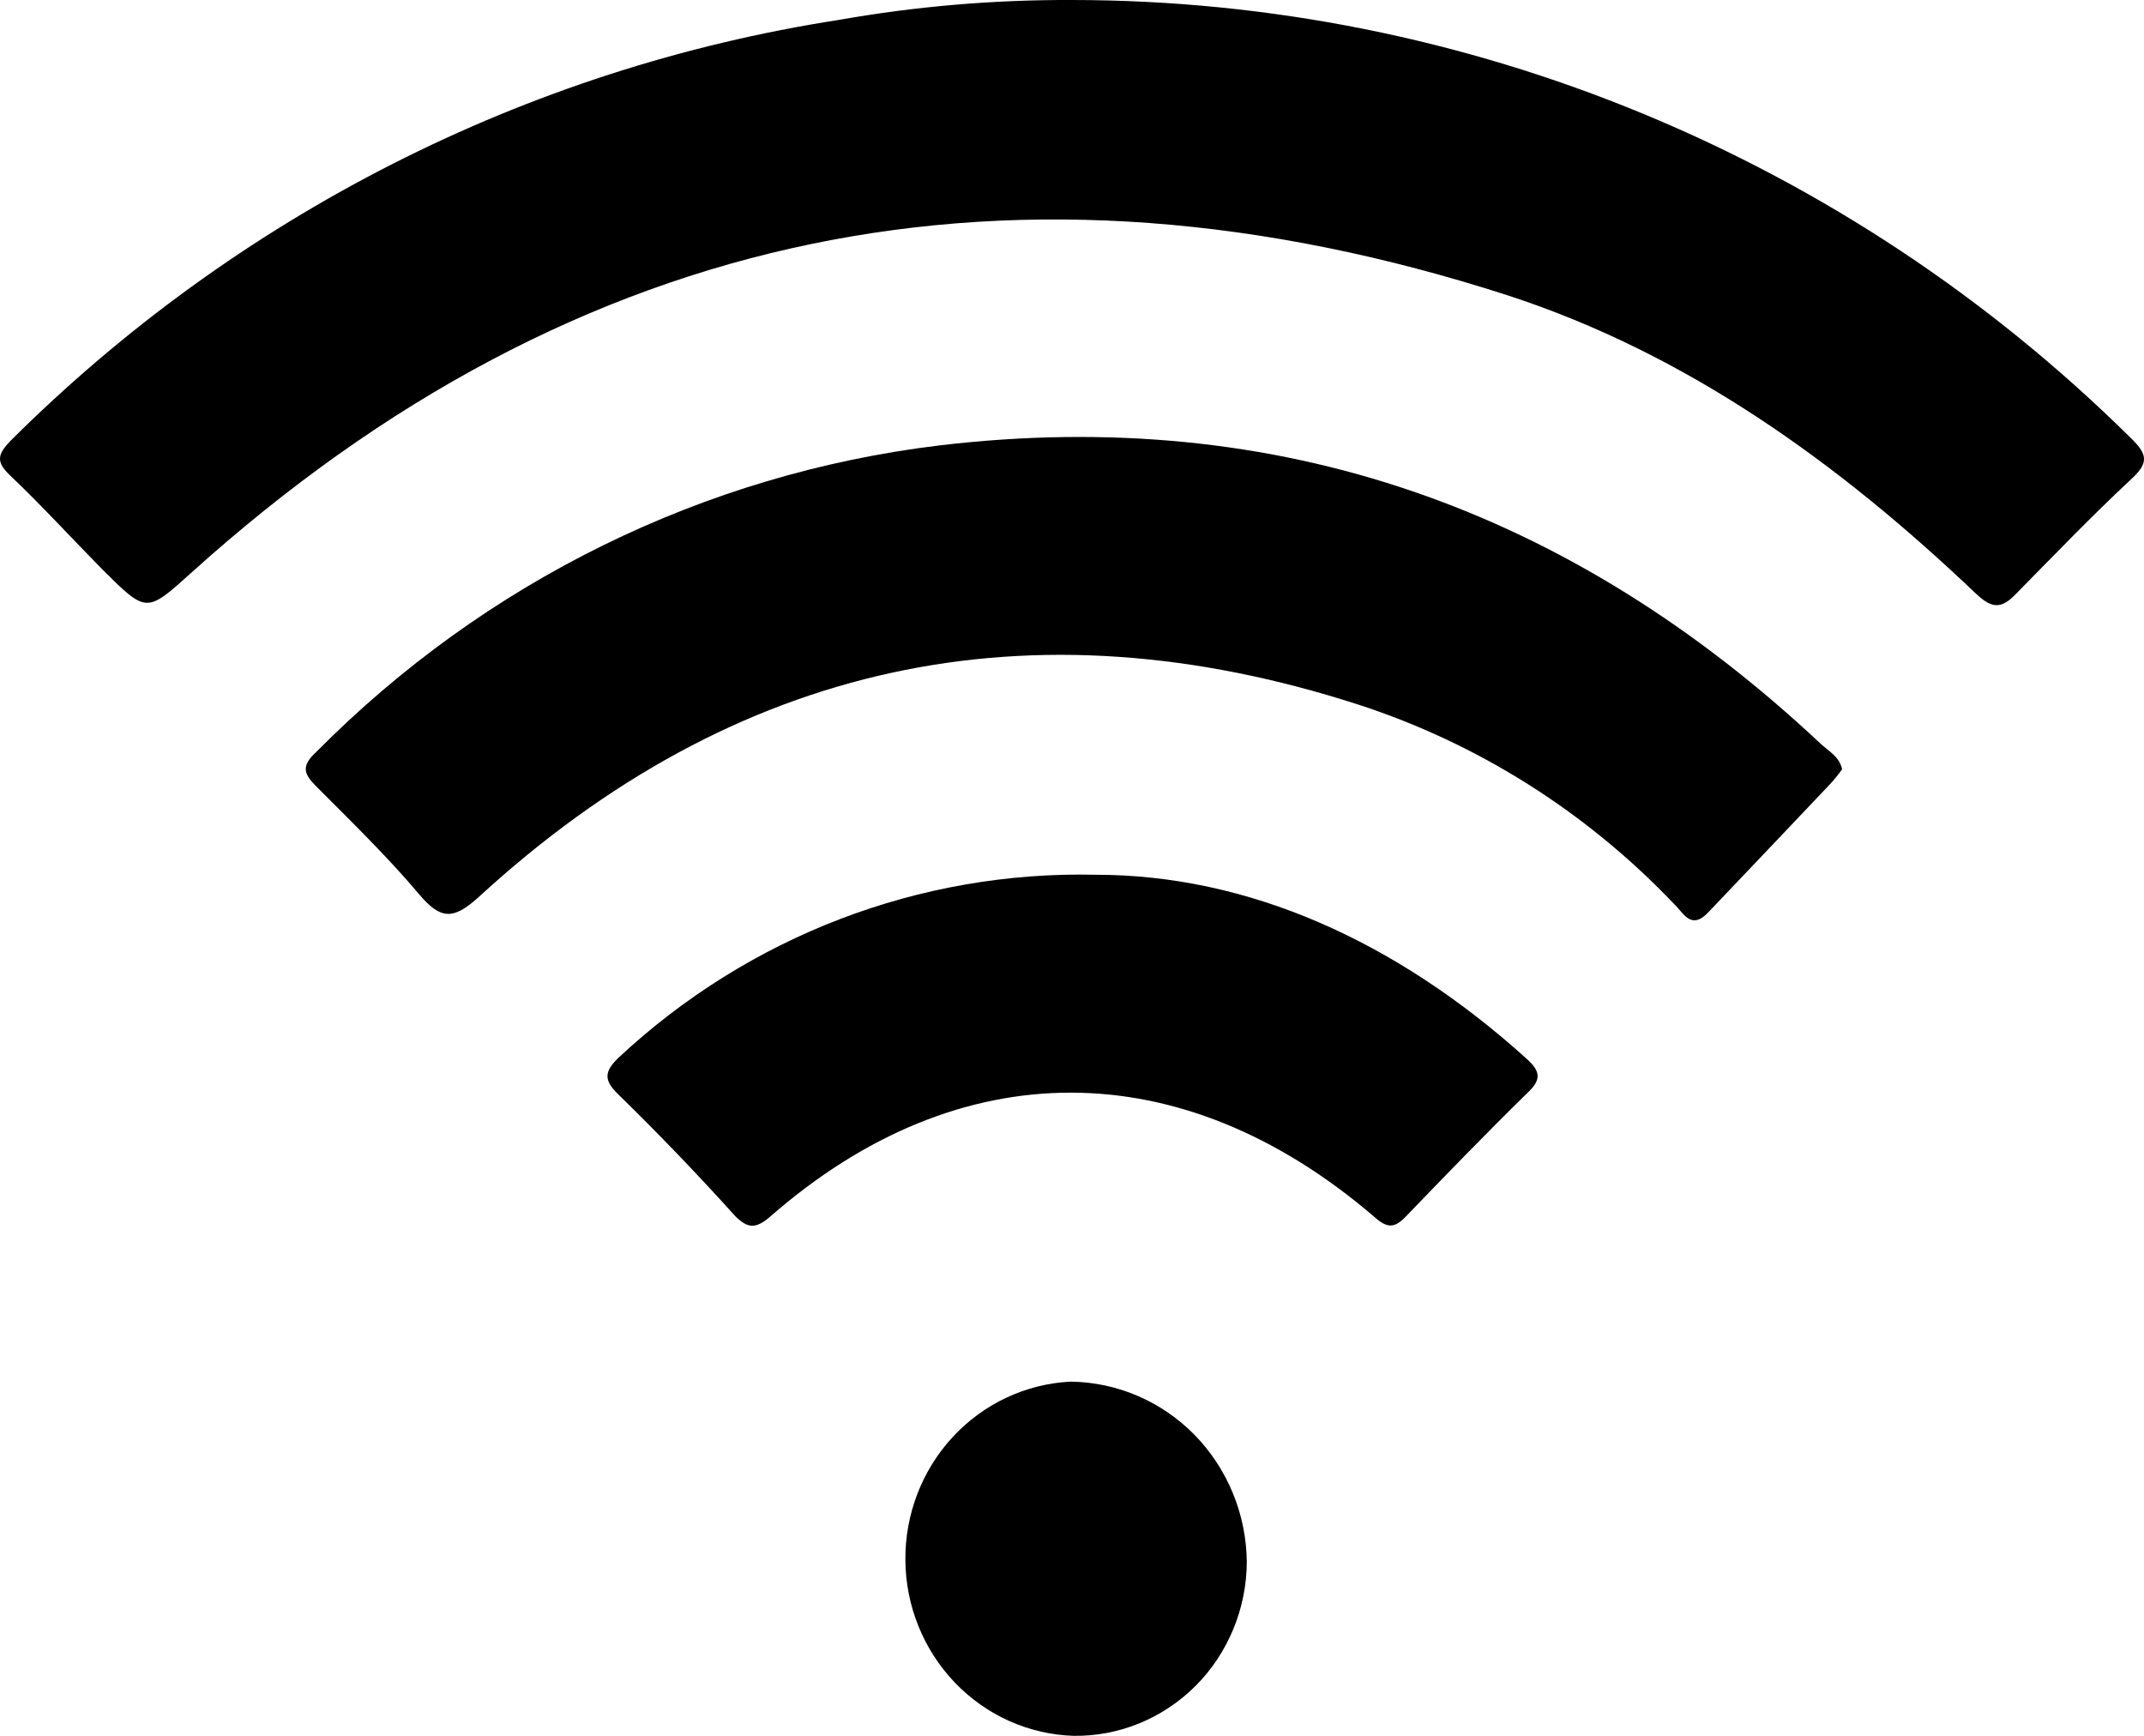 <svg width="21" height="17" viewBox="0 0 21 17" fill="none" xmlns="http://www.w3.org/2000/svg">
<path d="M10.501 0C14.372 0.002 18.09 1.54 20.87 4.289C21.034 4.448 21.053 4.532 20.87 4.697C20.482 5.059 20.115 5.442 19.749 5.813C19.604 5.966 19.511 5.963 19.353 5.813C18.013 4.537 16.523 3.463 14.763 2.891C9.976 1.348 5.66 2.193 1.874 5.609C1.434 6.005 1.436 6.008 1.004 5.578C0.701 5.271 0.411 4.953 0.1 4.657C-0.045 4.521 -0.021 4.448 0.1 4.32C2.316 2.112 5.154 0.67 8.216 0.195C8.97 0.062 9.735 -0.003 10.501 0Z" fill="black"/>
<path d="M18.043 7.534C18.005 7.587 17.964 7.638 17.92 7.685C17.526 8.101 17.125 8.522 16.734 8.933C16.561 9.119 16.485 8.933 16.398 8.854C15.541 7.953 14.478 7.282 13.306 6.901C10.094 5.863 7.204 6.477 4.689 8.785C4.438 9.013 4.315 9.005 4.107 8.76C3.793 8.388 3.443 8.048 3.101 7.705C2.981 7.585 2.94 7.507 3.101 7.361C4.751 5.696 6.898 4.64 9.203 4.362C12.524 3.968 15.389 4.99 17.835 7.286C17.915 7.359 18.018 7.412 18.043 7.534Z" fill="black"/>
<path d="M10.733 8.567C12.218 8.567 13.669 9.209 14.954 10.37C15.096 10.498 15.096 10.579 14.954 10.71C14.552 11.104 14.161 11.508 13.771 11.913C13.661 12.027 13.59 12.036 13.456 11.913C11.57 10.3 9.399 10.294 7.546 11.913C7.404 12.036 7.327 12.033 7.204 11.913C6.835 11.503 6.453 11.106 6.059 10.721C5.911 10.579 5.917 10.495 6.059 10.358C7.333 9.169 9.007 8.527 10.733 8.567Z" fill="black"/>
<path d="M12.212 15.298C12.211 15.524 12.166 15.747 12.08 15.955C11.994 16.163 11.869 16.352 11.711 16.51C11.553 16.668 11.366 16.793 11.161 16.877C10.956 16.961 10.736 17.003 10.515 17C10.076 16.986 9.659 16.799 9.352 16.478C9.045 16.157 8.871 15.727 8.868 15.279C8.864 14.831 9.031 14.398 9.333 14.072C9.635 13.746 10.049 13.553 10.487 13.531C10.944 13.537 11.38 13.725 11.703 14.055C12.025 14.386 12.208 14.832 12.212 15.298Z" fill="black"/>
</svg>

